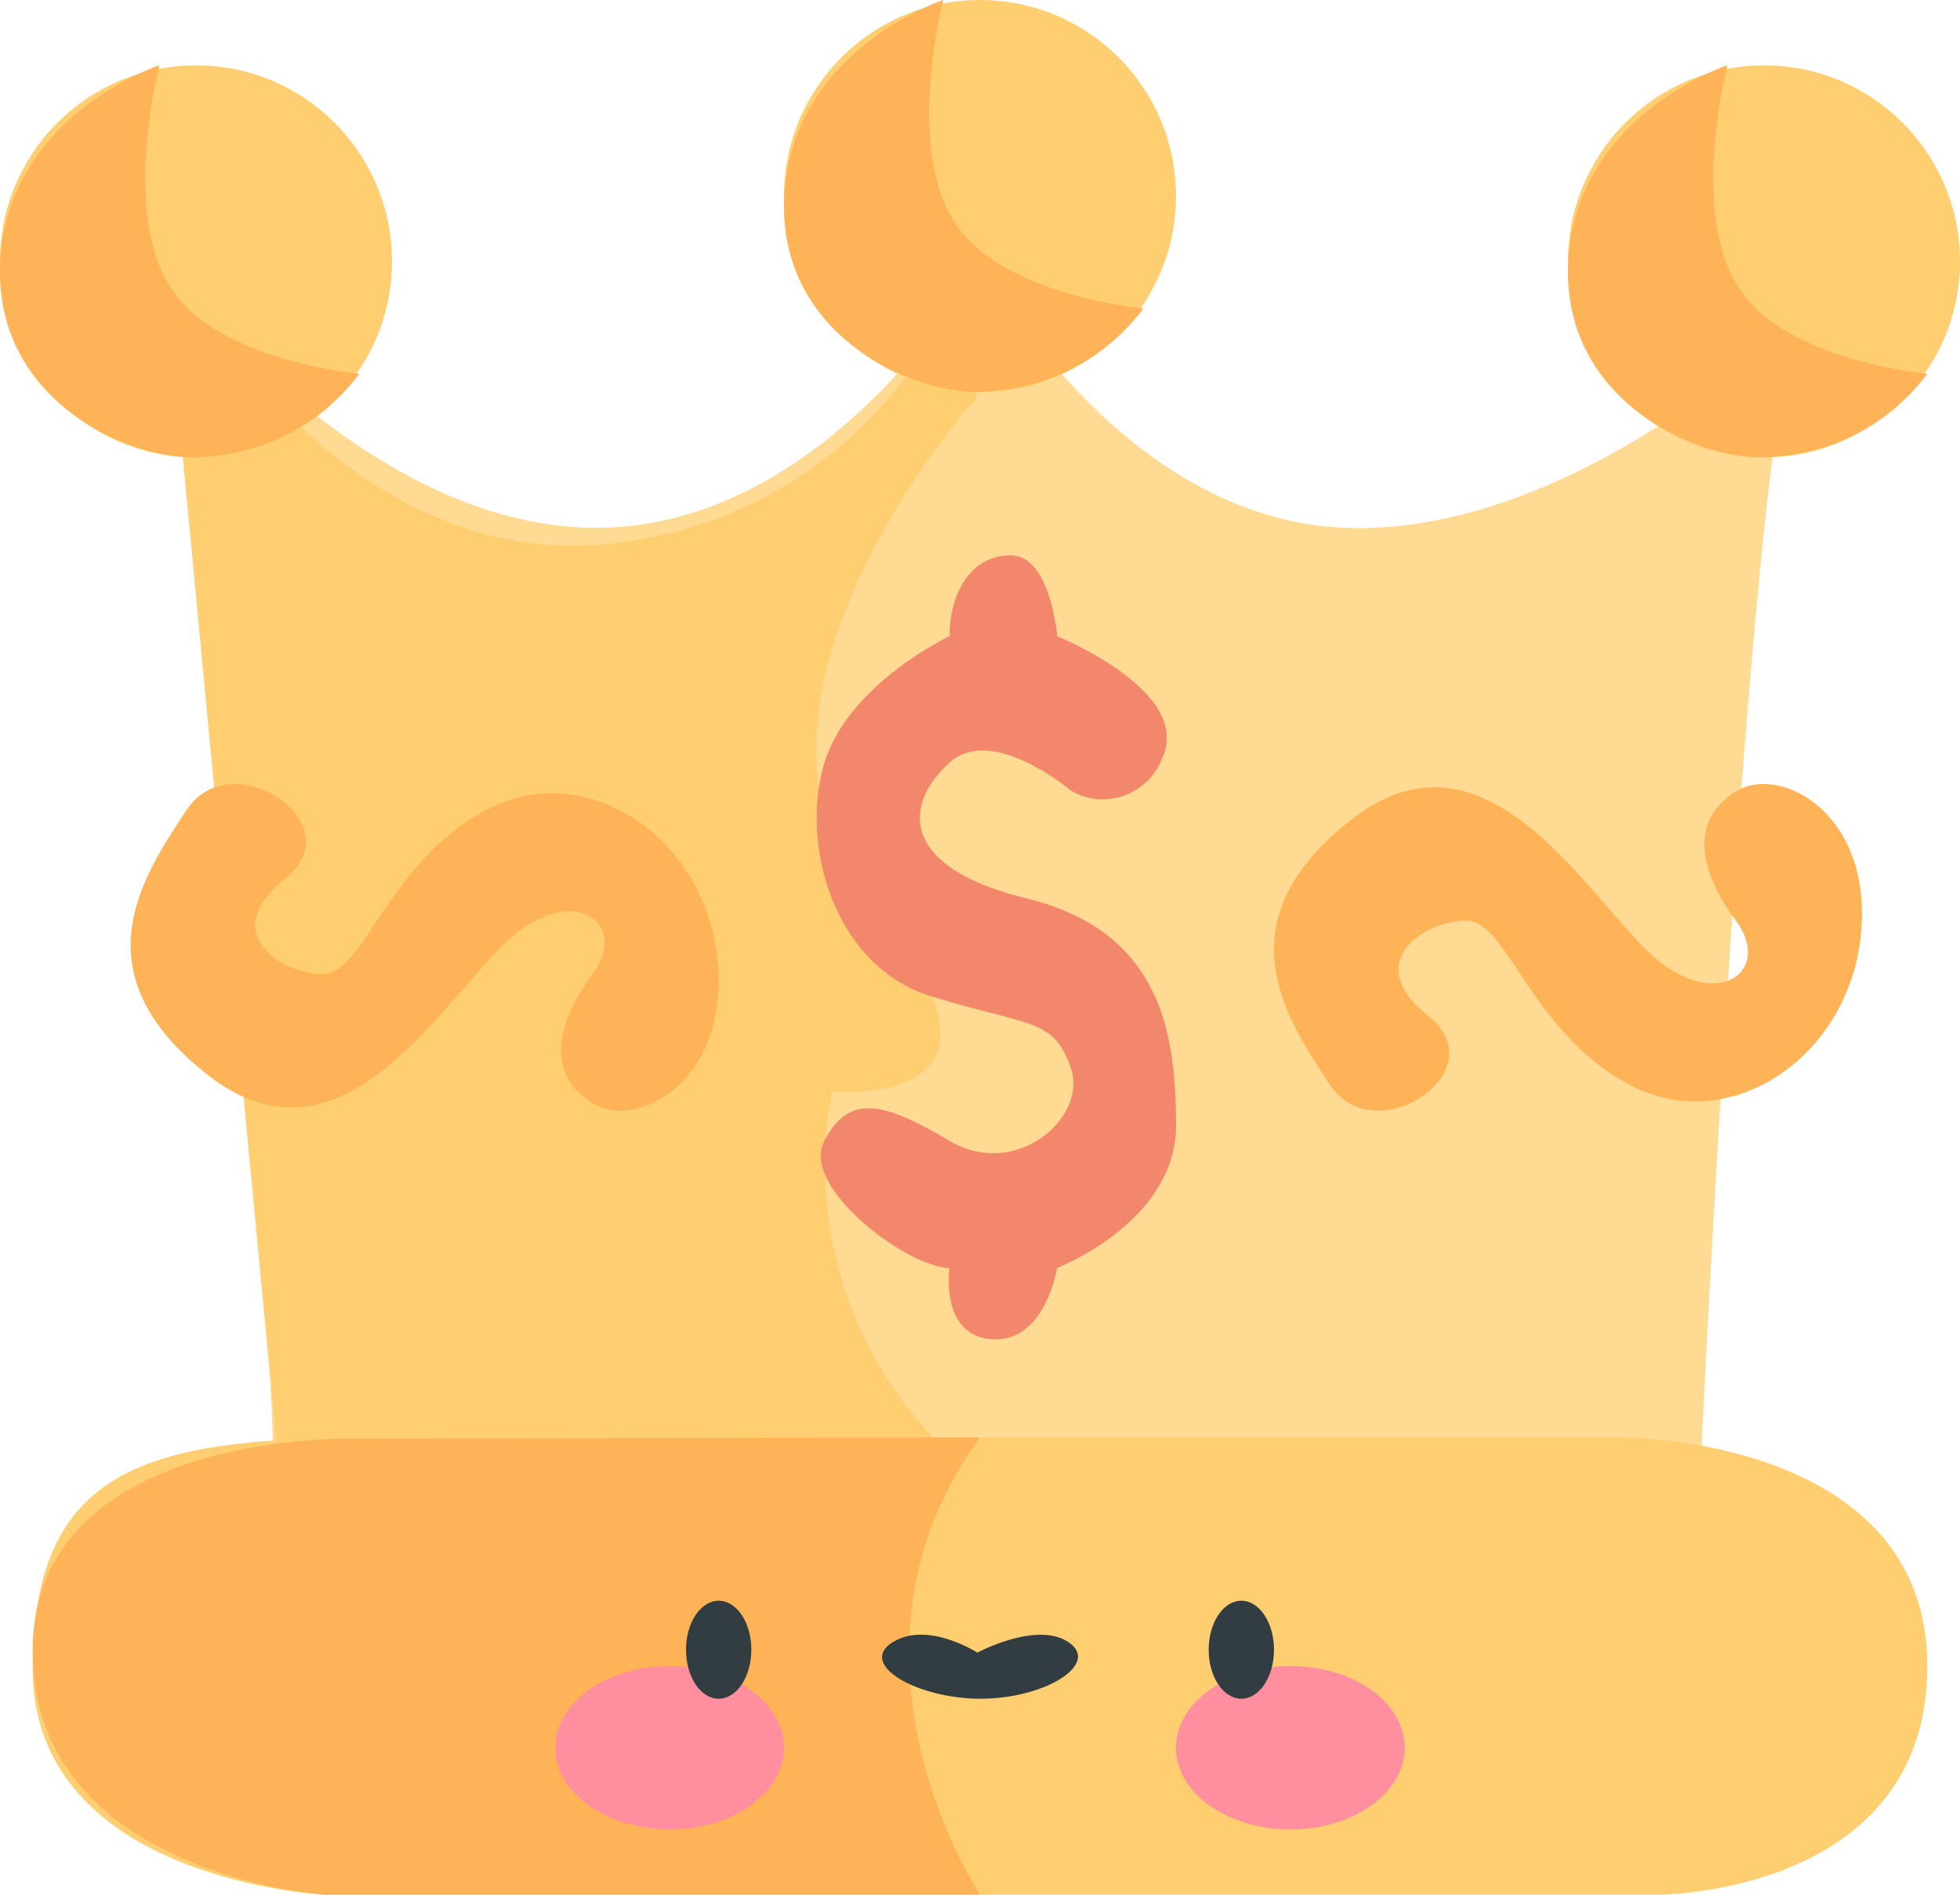 <svg id="Group_5" data-name="Group 5" xmlns="http://www.w3.org/2000/svg" width="60" height="58" viewBox="0 0 60 58">
  <path id="Path_14" data-name="Path 14" d="M0,0S3.355,30,3.355,36.678l43.7.322S48.456,6.721,50,1.761c0,0-6.683,6.595-13.717,6.4S25.027,0,25.027,0,20.494,8.157,13.243,8.157,0,0,0,0Z" transform="translate(5 8)" fill="#ffda93"/>
  <path id="Path_25" data-name="Path 25" d="M24.877,5.193s-8.438,9.406-3.151,15.6-1.255,5.63-1.255,5.63A12.1,12.1,0,0,0,24.877,38.2c6.135,5.173-21.243.781-21.243.781L0,.724S5.412,11.1,14.353,9.547A12.818,12.818,0,0,0,24.877,0Z" transform="translate(5 7)" fill="#ffce71"/>
  <circle id="Oval" cx="6" cy="6" r="6" transform="translate(0 2)" fill="#ffce71"/>
  <circle id="Oval_Copy_13" data-name="Oval Copy 13" cx="6" cy="6" r="6" transform="translate(24)" fill="#ffce71"/>
  <circle id="Oval_Copy_14" data-name="Oval Copy 14" cx="6" cy="6" r="6" transform="translate(48 2)" fill="#ffce71"/>
  <path id="Path_21" data-name="Path 21" d="M.128.127" transform="translate(17.872 32.873)" fill="none" stroke="#979797" stroke-miterlimit="10" stroke-width="1"/>
  <path id="Path_27" data-name="Path 27" d="M.128.127" transform="translate(51.872 1.873)" fill="none" stroke="#979797" stroke-miterlimit="10" stroke-width="1"/>
  <path id="Path_28" data-name="Path 28" d="M4.876,0S.253,1.518.009,5.987s4.34,6.259,6.337,5.987A6.325,6.325,0,0,0,11,9.442s-4.483-.4-5.844-2.749C3.746,4.352,4.876,0,4.876,0Z" transform="translate(48 2)" fill="#ffb357"/>
  <path id="Path_28_Copy" data-name="Path 28 Copy" d="M4.876,0S.253,1.518.009,5.987s4.34,6.259,6.337,5.987A6.325,6.325,0,0,0,11,9.442s-4.483-.4-5.844-2.749C3.746,4.352,4.876,0,4.876,0Z" transform="translate(24)" fill="#ffb357"/>
  <path id="Path_28_Copy_2" data-name="Path 28 Copy 2" d="M4.876,0S.253,1.518.009,5.987s4.34,6.259,6.337,5.987A6.325,6.325,0,0,0,11,9.442s-4.483-.4-5.844-2.749C3.746,4.352,4.876,0,4.876,0Z" transform="translate(0 2)" fill="#ffb357"/>
  <path id="Path_20" data-name="Path 20" d="M49.757,14H8.941S0,13.567,0,7.084,3.93,0,10.977,0H48.715S58,0,58,7,49.757,14,49.757,14Z" transform="translate(1 44)" fill="#ffce71"/>
  <path id="Path_24" data-name="Path 24" d="M29,14S24.115,6.669,29,0L10,.039S0-.309,0,6.536,8.941,14,8.941,14Z" transform="translate(1 44)" fill="#ffb357"/>
  <path id="Path_23" data-name="Path 23" d="M7.78,7.2a1.941,1.941,0,0,0,2.8-1c.946-2.043-3.219-3.724-3.219-3.724S7.167,0,5.938,0,4.07,1.17,4.07,2.473c0,0-3.078,1.449-3.829,3.869S.478,12.558,3.5,13.494s3.728.654,4.276,2.177-1.67,3.461-3.71,2.251-3.078-1.441-3.829,0,2.582,3.891,3.829,3.891c0,0-.306,2.086,1.315,2.183s1.977-2.183,1.977-2.183S11,20.415,11,17.454,10.477,11.5,6.42,10.5,2.754,7.519,4.07,6.342,7.78,7.2,7.78,7.2Z" transform="translate(25 17)" fill="#f2876b"/>
  <path id="Path_22" data-name="Path 22" d="M14.141,9.773c1.382.853,4.225-.706,3.82-4.441S13.924-.819,10.884.794s-3.727,5.024-5,5.024S2.631,4.551,4.735,2.889,3.1-1.3,1.712.794s-3.321,5,.651,8.113,6.944-1.9,9.009-3.958,3.956-.732,2.768.869S12.759,8.92,14.141,9.773Z" transform="translate(4 24)" fill="#ffb357"/>
  <path id="Path_22_Copy" data-name="Path 22 Copy" d="M14.141-9.773c1.382-.853,4.225.706,3.82,4.441S13.924.819,10.884-.794s-3.727-5.024-5-5.024S2.631-4.551,4.735-2.889,3.1,1.3,1.712-.794s-3.321-5,.651-8.113,6.944,1.9,9.009,3.958,3.956.732,2.768-.869S12.759-8.92,14.141-9.773Z" transform="translate(39 34)" fill="#ffb357"/>
  <path id="Path_26" data-name="Path 26" d="M2.919.588S1.385-.4.317.275,1.069,2,3.02,2,6.694.944,5.719.275,2.919.588,2.919.588Z" transform="translate(27 50)" fill="#313d40"/>
  <ellipse id="Oval-2" data-name="Oval" cx="3.5" cy="2.5" rx="3.5" ry="2.5" transform="translate(17 51)" fill="#ff8e9e"/>
  <ellipse id="Oval_Copy_15" data-name="Oval Copy 15" cx="3.5" cy="2.5" rx="3.5" ry="2.5" transform="translate(36 51)" fill="#ff8e9e"/>
  <ellipse id="Oval-3" data-name="Oval" cx="1" cy="1.5" rx="1" ry="1.5" transform="translate(21 49)" fill="#313d40"/>
  <ellipse id="Oval_Copy_16" data-name="Oval Copy 16" cx="1" cy="1.5" rx="1" ry="1.5" transform="translate(37 49)" fill="#313d40"/>
</svg>

